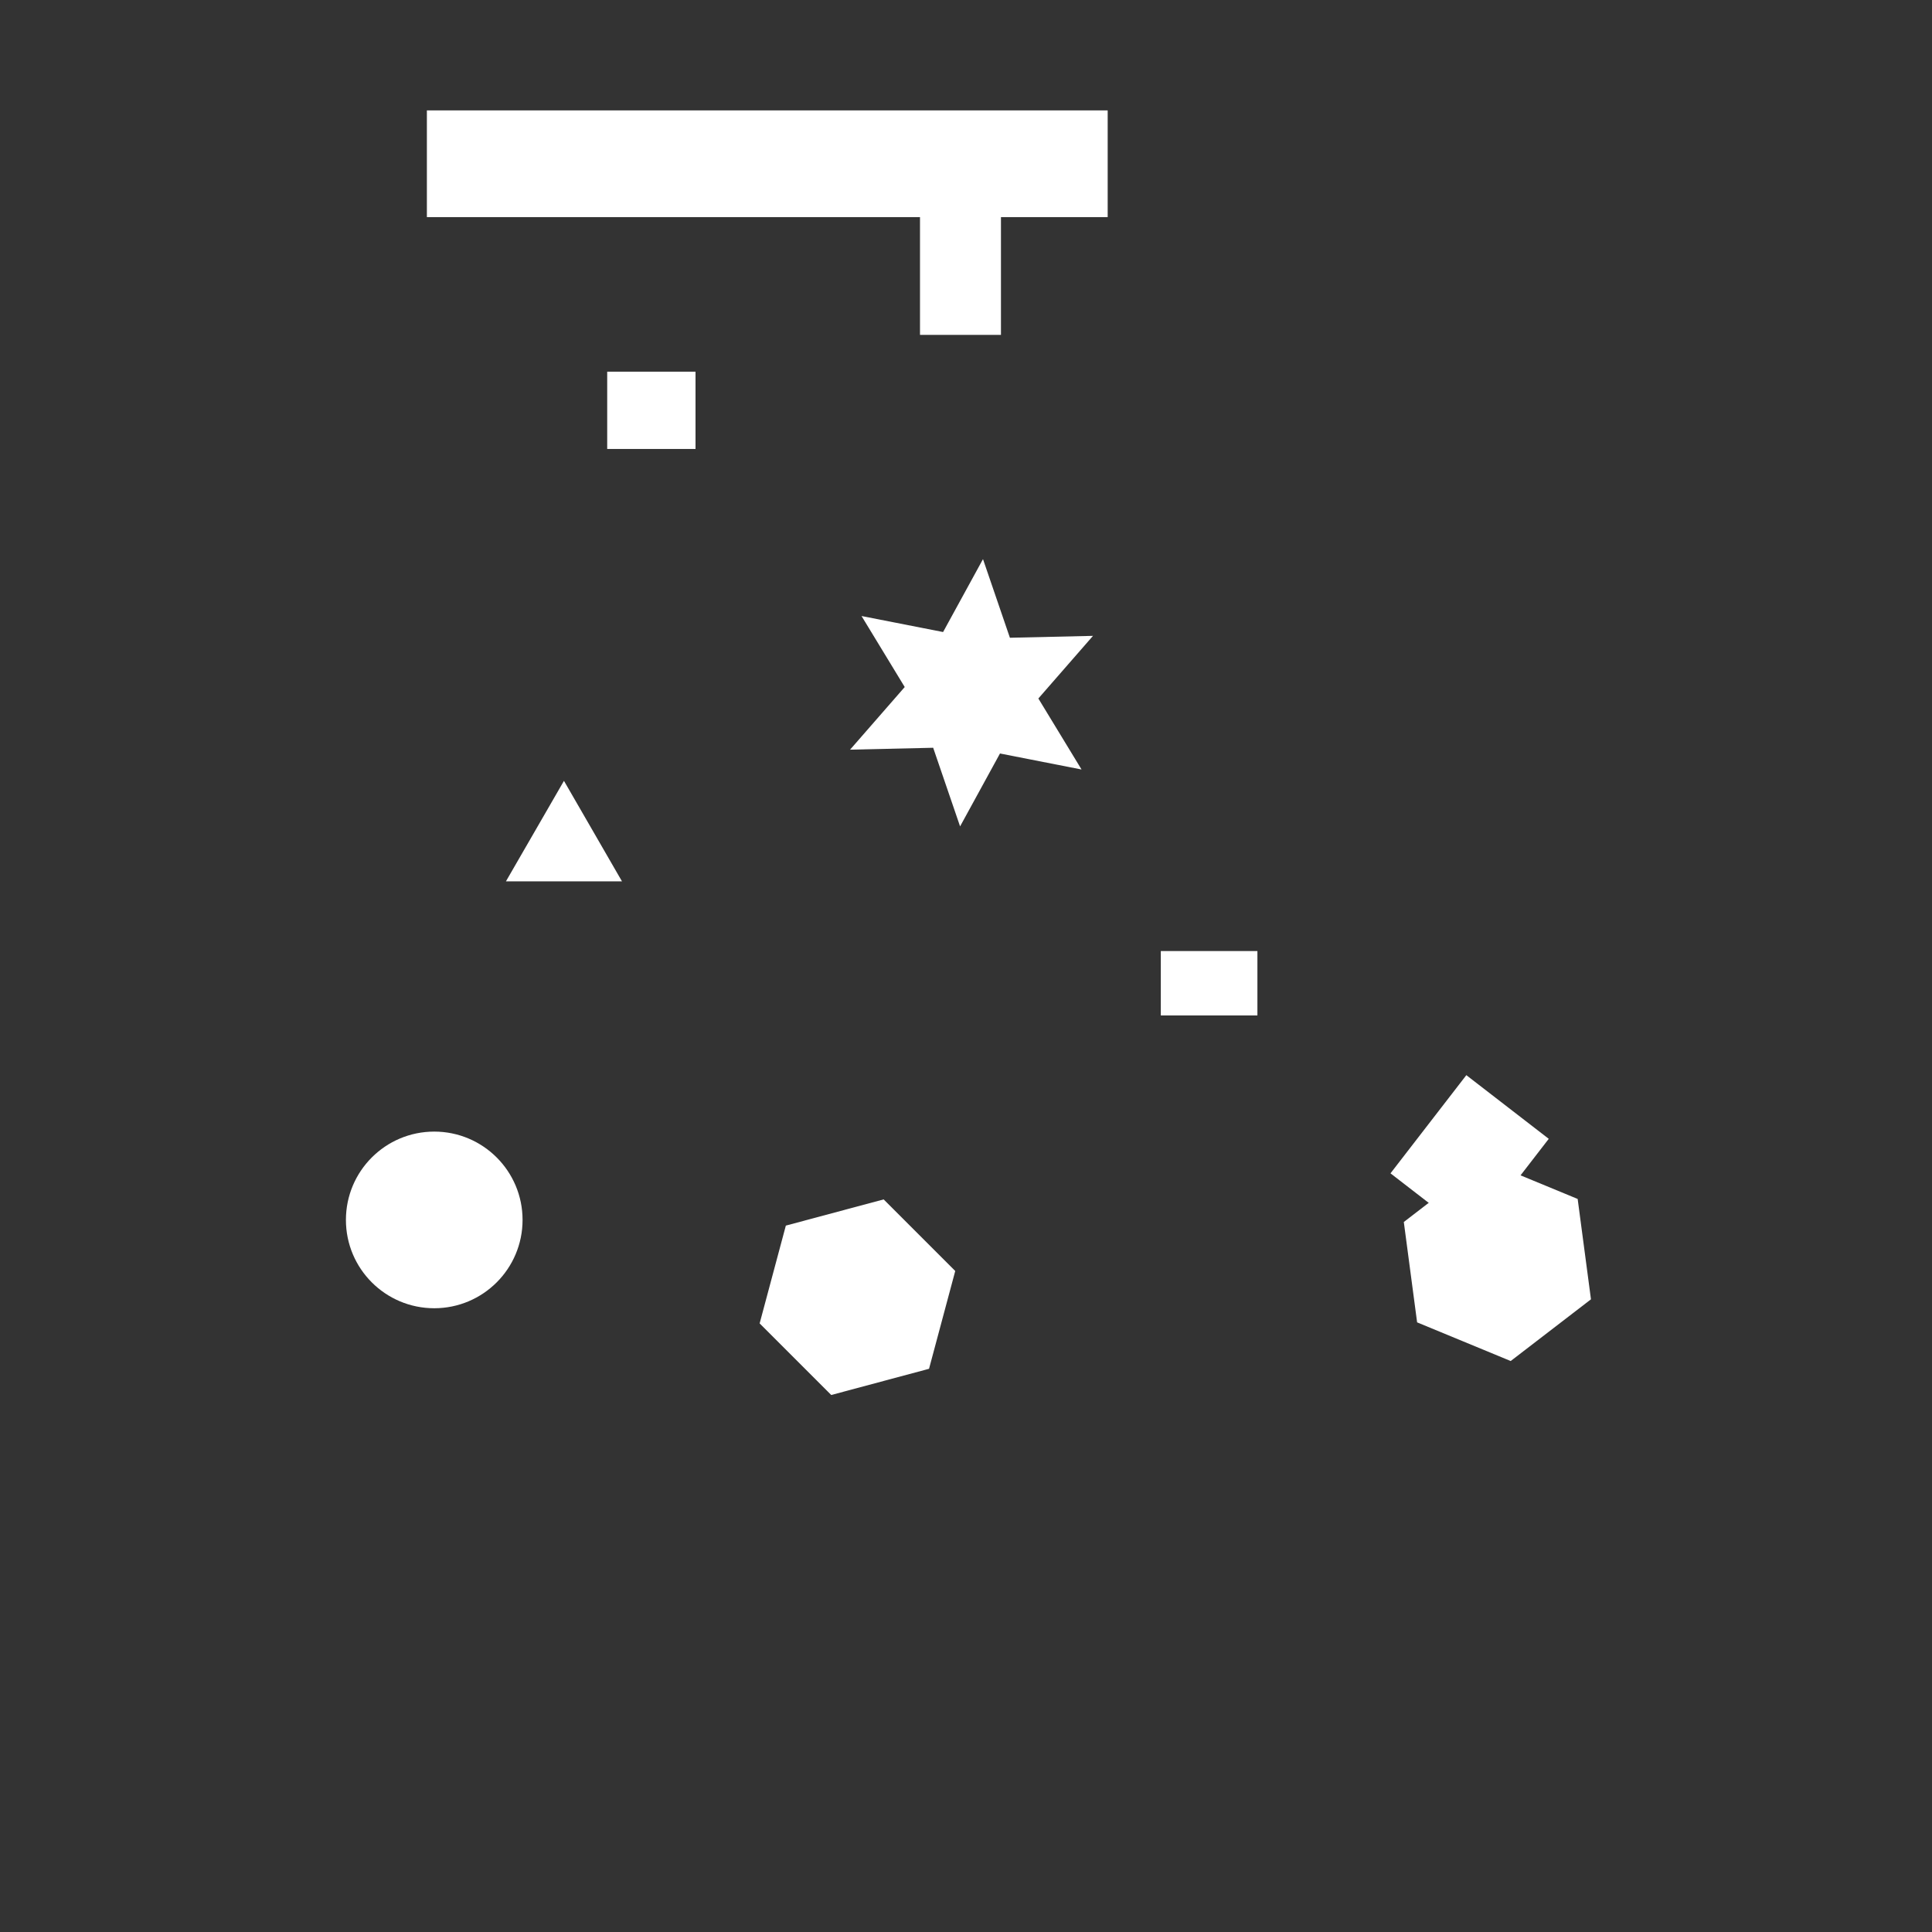 <?xml version="1.0" encoding="UTF-8" standalone="no"?>
<svg
   xmlns:dc="http://purl.org/dc/elements/1.1/"
   xmlns:cc="http://creativecommons.org/ns#"
   xmlns:rdf="http://www.w3.org/1999/02/22-rdf-syntax-ns#"
   xmlns:svg="http://www.w3.org/2000/svg"
   xmlns="http://www.w3.org/2000/svg"
   xmlns:sodipodi="http://sodipodi.sourceforge.net/DTD/sodipodi-0.dtd"
   xmlns:inkscape="http://www.inkscape.org/namespaces/inkscape"
   inkscape:export-ydpi="96"
   inkscape:export-xdpi="96"
   inkscape:export-filename="/Users/unity/Desktop/test_level.png"
   sodipodi:docname="test_level.svg"
   inkscape:version="1.0beta2 (2b71d25, 2019-12-03)"
   id="svg8"
   version="1.1"
   viewBox="0 0 1587.5 1587.5"
   height="6000"
   width="6000">
  <rect x="0" y="0" width="1587.5" height="1587.5" fill="#333333" stroke="none"/>
  <defs
     id="defs2" />
  <sodipodi:namedview
     inkscape:window-maximized="0"
     inkscape:window-y="23"
     inkscape:window-x="0"
     inkscape:window-height="797"
     inkscape:window-width="1440"
     units="px"
     showgrid="false"
     inkscape:document-rotation="0"
     inkscape:current-layer="layer1"
     inkscape:document-units="mm"
     inkscape:cy="3295.9148"
     inkscape:cx="3636.8619"
     inkscape:zoom="0.0875"
     inkscape:pageshadow="2"
     inkscape:pageopacity="0.0"
     borderopacity="1.0"
     bordercolor="#666666"
     pagecolor="#ffffff"
     id="base" />
  <g
     id="layer1"
     inkscape:groupmode="layer"
     inkscape:label="Layer 1">
    <rect
       ry="0"
       rx="0"
       y="781.466"
       x="953.823"
       height="52.917"
       width="79.375"
       id="rect833"
       style="fill:#ffffff;fill-opacity:1;stroke-width:9.112" />
    <path
       inkscape:transform-center-y="-10.172036"
       d="m 463.399,641.613 47.687,82.596 -95.373,0 z"
       inkscape:randomized="0"
       inkscape:rounded="0"
       inkscape:flatsided="true"
       sodipodi:arg2="-0.52359878"
       sodipodi:arg1="-1.5707963"
       sodipodi:r2="30.708141"
       sodipodi:r1="55.063828"
       sodipodi:cy="696.67705"
       sodipodi:cx="463.39878"
       sodipodi:sides="3"
       id="path861"
       style="fill:#ffffff;fill-opacity:1;stroke-width:3.46"
       sodipodi:type="star" />
    <path
       inkscape:transform-center-y="-10.766367"
       inkscape:transform-center-x="10.766357"
       d="m 726.08,985.532 58.828,58.828 -21.533,80.361 -80.361,21.533 -58.828,-58.828 21.533,-80.361 z"
       inkscape:randomized="0"
       inkscape:rounded="0"
       inkscape:flatsided="true"
       sodipodi:arg2="-0.78539812"
       sodipodi:arg1="-1.3089969"
       sodipodi:r2="41.597992"
       sodipodi:r1="83.195984"
       sodipodi:cy="1065.8928"
       sodipodi:cx="704.54759"
       sodipodi:sides="6"
       id="path863"
       style="fill:#ffffff;fill-opacity:1;stroke-width:4.941"
       sodipodi:type="star" />
    <path
       transform="rotate(37.45,1232.385,1050.957)"
       sodipodi:type="star"
       style="fill:#ffffff;fill-opacity:1;stroke-width:4.941"
       id="path865"
       sodipodi:sides="6"
       sodipodi:cx="1221.619"
       sodipodi:cy="1040.1904"
       sodipodi:r1="83.195984"
       sodipodi:r2="41.597992"
       sodipodi:arg1="-1.3089969"
       sodipodi:arg2="-0.78539812"
       inkscape:flatsided="true"
       inkscape:rounded="0"
       inkscape:randomized="0"
       d="m 1243.152,959.829 58.828,58.828 -21.533,80.361 -80.361,21.533 -58.828,-58.828 21.533,-80.361 z"
       inkscape:transform-center-x="2.000581"
       inkscape:transform-center-y="-15.093945" />
    <rect
       transform="rotate(-52.314)"
       y="1493.581"
       x="-64.497"
       height="85.575"
       width="101.939"
       id="rect867"
       style="fill:#ffffff;fill-opacity:1;stroke-width:4.941" />
    <path
       inkscape:transform-center-y="-3.0582853e-05"
       inkscape:transform-center-x="-4.1682963e-06"
       d="m 898.104,522.478 -44.898,51.459 35.487,58.349 -67.014,-13.153 -32.788,59.907 -22.116,-64.612 -68.275,1.558 44.898,-51.459 -35.487,-58.349 67.014,13.153 32.788,-59.907 22.116,64.612 z"
       inkscape:randomized="0"
       inkscape:rounded="0"
       inkscape:flatsided="false"
       sodipodi:arg2="0.085493056"
       sodipodi:arg1="-0.43810572"
       sodipodi:r2="55.10519"
       sodipodi:r1="110.21038"
       sodipodi:cy="569.23212"
       sodipodi:cx="798.30177"
       sodipodi:sides="6"
       id="path869"
       style="fill:#ffffff;fill-opacity:1;stroke-width:2.938"
       sodipodi:type="star" />
    <circle
       r="72.571"
       cy="1002.393"
       cx="356.81"
       id="path873"
       style="fill:#ffffff;fill-opacity:1;stroke-width:4.941" />
    <rect
       y="90.714"
       x="350.762"
       height="87.69"
       width="559.405"
       id="rect875"
       style="fill:#ffffff;fill-opacity:1;stroke-width:4.941" />
    <rect
       y="305.405"
       x="498.929"
       height="63.5"
       width="72.571"
       id="rect877"
       style="fill:#ffffff;fill-opacity:1;stroke-width:4.941" />
    <rect
       y="148.167"
       x="755.952"
       height="127"
       width="66.524"
       id="rect879"
       style="fill:#ffffff;fill-opacity:1;stroke-width:4.941" />
  </g>
</svg>
